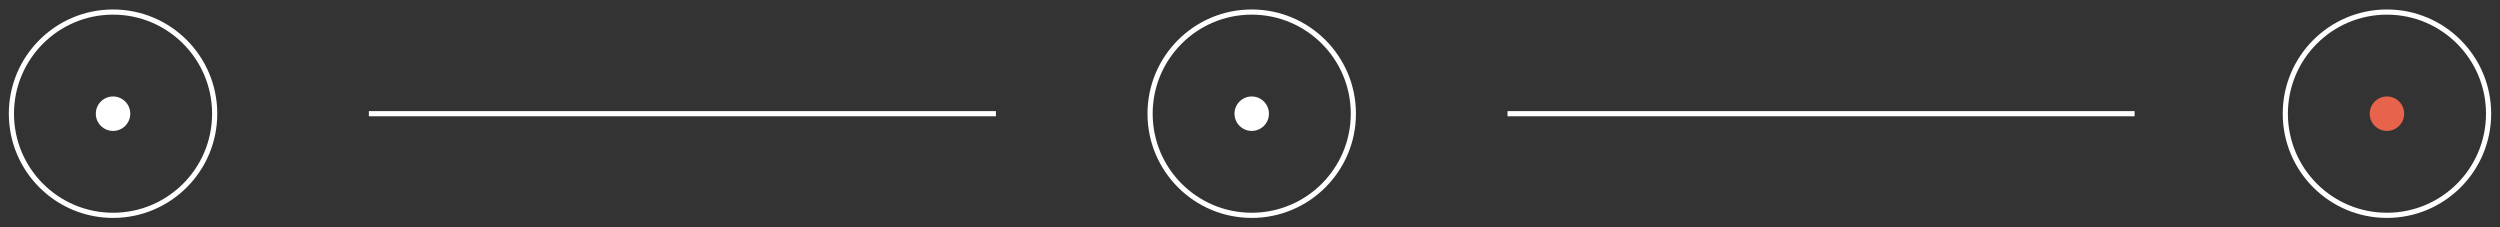 <?xml version="1.0" encoding="utf-8"?>
<!-- Generator: Adobe Illustrator 16.0.0, SVG Export Plug-In . SVG Version: 6.00 Build 0)  -->
<!DOCTYPE svg PUBLIC "-//W3C//DTD SVG 1.1//EN" "http://www.w3.org/Graphics/SVG/1.1/DTD/svg11.dtd">
<svg version="1.1" id="Layer_1" xmlns="http://www.w3.org/2000/svg" xmlns:xlink="http://www.w3.org/1999/xlink" x="0px" y="0px"
	 width="483.75px" height="44px" viewBox="0 0 483.75 44" enable-background="new 0 0 483.75 44" xml:space="preserve">
<rect x="0" y="0" width="483.75" height="44" fill="#333333" stroke="none"/>
<g>
	<line fill="none" stroke="#FFFFFF" stroke-miterlimit="10" x1="71.375" y1="22" x2="192.708" y2="22"/>
	<line fill="none" stroke="#FFFFFF" stroke-miterlimit="10" x1="291.708" y1="22" x2="413.042" y2="22"/>
	<circle id="o" fill="#FFFFFF" cx="242.208" cy="22" r="3.333"/>
	<circle fill="#E8634C" cx="461.875" cy="22" r="3.333"/>
	<circle fill="#FFFFFF" cx="21.875" cy="22" r="3.333"/>
	<circle fill="none" stroke="#FFFFFF" stroke-miterlimit="10" cx="21.875" cy="22" r="19.667"/>
	<circle fill="none" stroke="#FFFFFF" stroke-miterlimit="10" cx="242.208" cy="22" r="19.667"/>
	<circle fill="none" stroke="#FFFFFF" stroke-miterlimit="10" cx="461.875" cy="22" r="19.667"/>
</g>
</svg>
